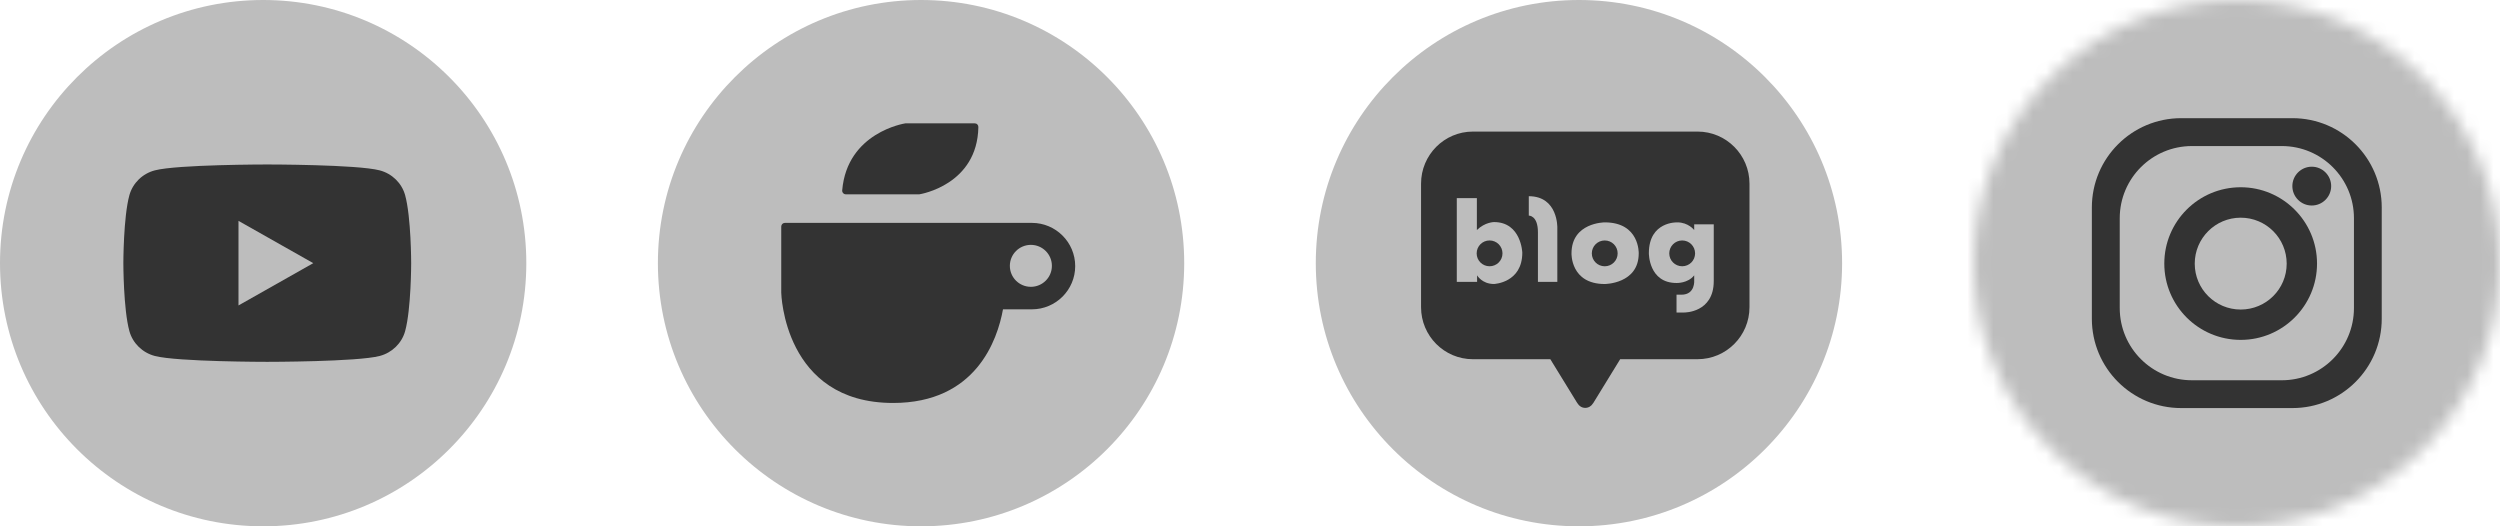 <svg width="190" height="40" viewBox="0 0 190 40" fill="none" xmlns="http://www.w3.org/2000/svg">
<circle cx="20" cy="20" r="20" fill="#BDBDBD"/>
<g clip-path="url(#clip0_163_7790)">
<path d="M30.792 14.842C30.54 13.921 29.799 13.194 28.859 12.948C27.152 12.5 20.312 12.5 20.312 12.5C20.312 12.5 13.472 12.5 11.766 12.948C10.825 13.194 10.084 13.92 9.832 14.842C9.375 16.513 9.375 20.001 9.375 20.001C9.375 20.001 9.375 23.487 9.832 25.159C10.084 26.081 10.825 26.807 11.766 27.053C13.473 27.5 20.312 27.5 20.312 27.5C20.312 27.5 27.152 27.5 28.859 27.053C29.799 26.806 30.541 26.08 30.792 25.159C31.249 23.487 31.249 20.001 31.249 20.001C31.249 20.001 31.249 16.514 30.792 14.842Z" fill="#333333"/>
<path d="M18.125 23.214L23.808 20L18.125 16.785V23.214Z" fill="#BDBDBD"/>
</g>
<circle cx="70" cy="20" r="20" fill="#BDBDBD"/>
<path d="M68.807 9.375H74.079C74.153 9.373 74.225 9.4 74.278 9.455C74.329 9.508 74.358 9.58 74.356 9.654C74.282 14.055 69.937 14.757 69.895 14.764C69.882 14.766 69.868 14.768 69.853 14.768H64.282C64.204 14.768 64.13 14.734 64.079 14.677C64.026 14.62 64.001 14.544 64.007 14.466C64.381 10.057 68.762 9.381 68.807 9.375ZM78.424 23.509H76.227C75.802 25.848 74.166 30.625 67.875 30.625C59.546 30.625 59.375 22.247 59.375 22.247V17.215C59.375 17.063 59.498 16.939 59.652 16.939H78.424C80.237 16.939 81.715 18.411 81.715 20.224C81.715 22.036 80.24 23.509 78.424 23.509ZM78.346 18.61C77.465 18.61 76.749 19.323 76.749 20.205C76.749 21.087 77.463 21.798 78.346 21.798C79.23 21.798 79.944 21.084 79.944 20.205C79.944 19.325 79.23 18.61 78.346 18.61Z" fill="#333333"/>
<circle cx="120" cy="20" r="20" fill="#BDBDBD"/>
<g clip-path="url(#clip1_163_7790)">
<path d="M129.018 10H111.941C109.762 10 108 11.775 108 13.958V23.345C108 25.529 109.762 27.3 111.941 27.3H117.825L119.832 30.567C119.832 30.567 119.852 30.607 119.896 30.661C120.014 30.863 120.231 30.999 120.48 30.999C120.729 30.999 120.943 30.861 121.061 30.665C121.112 30.606 121.129 30.566 121.129 30.566L123.134 27.299H129.017C131.194 27.299 132.961 25.528 132.961 23.344V13.958C132.961 11.774 131.194 10 129.017 10" fill="#333333"/>
<path d="M113.544 16.878C113.544 16.878 112.862 16.878 112.242 17.483V15.058H110.716V21.423H112.259V20.924C112.259 20.924 112.623 21.583 113.543 21.583C113.543 21.583 115.695 21.502 115.695 19.202C115.695 19.202 115.617 16.877 113.543 16.877M113.206 20.236C112.664 20.236 112.226 19.798 112.226 19.257C112.226 18.715 112.664 18.274 113.206 18.274C113.749 18.274 114.189 18.713 114.189 19.257C114.189 19.8 113.749 20.236 113.206 20.236Z" fill="#BDBDBD"/>
<path d="M116.188 14.912V16.387C116.188 16.387 116.883 16.355 116.883 17.656V21.423H118.357V17.307C118.357 17.307 118.421 14.912 116.188 14.912Z" fill="#BDBDBD"/>
<path d="M121.96 16.9C121.96 16.9 119.434 16.9 119.434 19.257C119.434 19.257 119.354 21.585 121.96 21.585C121.96 21.585 124.543 21.581 124.543 19.257C124.543 19.257 124.628 16.9 121.96 16.9ZM121.96 20.237C121.416 20.237 120.978 19.798 120.978 19.257C120.978 18.716 121.415 18.275 121.96 18.275C122.505 18.275 122.941 18.713 122.941 19.257C122.941 19.801 122.503 20.237 121.96 20.237Z" fill="#BDBDBD"/>
<path d="M128.759 17.049V17.483C128.759 17.483 128.319 16.9 127.475 16.9C127.475 16.9 125.314 16.806 125.314 19.239C125.314 19.239 125.291 21.507 127.416 21.507C127.416 21.507 128.282 21.541 128.759 20.924V21.281C128.759 21.281 128.867 22.397 127.785 22.397H127.416V23.75H128.012C128.012 23.75 130.245 23.774 130.245 21.364V17.047H128.759V17.049ZM127.846 20.236C127.305 20.236 126.864 19.798 126.864 19.257C126.864 18.715 127.305 18.275 127.846 18.275C128.388 18.275 128.827 18.713 128.827 19.257C128.827 19.8 128.389 20.236 127.846 20.236Z" fill="#BDBDBD"/>
</g>
<mask id="mask0_163_7790" style="mask-type:luminance" maskUnits="userSpaceOnUse" x="150" y="0" width="40" height="40">
<path d="M170 40C181.046 40 190 31.046 190 20C190 8.954 181.046 0 170 0C158.954 0 150 8.954 150 20C150 31.046 158.954 40 170 40Z" fill="white"/>
</mask>
<g mask="url(#mask0_163_7790)">
<path d="M157.988 -0.388H182.006C186.625 -0.388 190.381 3.362 190.381 7.987V32.006C190.381 36.631 186.631 40.381 182.006 40.381H157.988C153.369 40.381 149.612 36.631 149.612 32.006V7.987C149.612 3.369 153.363 -0.388 157.988 -0.388Z" fill="url(#paint0_radial_163_7790)"/>
<path d="M157.988 -0.388H182.006C186.625 -0.388 190.381 3.362 190.381 7.987V32.006C190.381 36.631 186.631 40.381 182.006 40.381H157.988C153.369 40.381 149.612 36.631 149.612 32.006V7.987C149.612 3.369 153.363 -0.388 157.988 -0.388Z" fill="#BDBDBD"/>
</g>
<path d="M174.225 8.981H165.769C162.019 8.981 158.981 12.019 158.981 15.769V24.225C158.981 27.975 162.019 31.013 165.769 31.013H174.225C177.975 31.013 181.012 27.975 181.012 24.225V15.769C181.012 12.019 177.975 8.981 174.225 8.981ZM178.9 23.413C178.9 26.444 176.444 28.9 173.419 28.9H166.588C163.556 28.9 161.1 26.444 161.1 23.413V16.581C161.1 13.556 163.556 11.1 166.588 11.1H173.419C176.444 11.1 178.9 13.556 178.9 16.581V23.413Z" fill="#333333"/>
<path d="M170.294 14.231C167.087 14.231 164.487 16.825 164.487 20.032C164.487 23.238 167.087 25.831 170.294 25.831C173.5 25.831 176.094 23.232 176.094 20.032C176.094 16.831 173.494 14.231 170.294 14.231ZM170.294 23.525C168.362 23.525 166.8 21.963 166.8 20.038C166.8 18.113 168.362 16.544 170.294 16.544C172.225 16.544 173.788 18.107 173.788 20.038C173.788 21.969 172.225 23.525 170.294 23.525Z" fill="#333333"/>
<path d="M177.169 14.144C177.169 14.957 176.506 15.619 175.694 15.619C174.881 15.619 174.219 14.957 174.219 14.144C174.219 13.332 174.881 12.669 175.694 12.669C176.506 12.669 177.169 13.332 177.169 14.144Z" fill="#333333"/>
<defs>
<radialGradient id="paint0_radial_163_7790" cx="0" cy="0" r="1" gradientUnits="userSpaceOnUse" gradientTransform="translate(158.669 49.656) scale(54.019 54.019)">
<stop offset="0.1" stop-color="#FFD879"/>
<stop offset="0.15" stop-color="#FCCB75"/>
<stop offset="0.26" stop-color="#F4AA6C"/>
<stop offset="0.4" stop-color="#E8745D"/>
<stop offset="0.45" stop-color="#E45F58"/>
<stop offset="0.68" stop-color="#D22A9C"/>
<stop offset="1" stop-color="#6968DF"/>
</radialGradient>
<clipPath id="clip0_163_7790">
<rect width="21.875" height="15" fill="white" transform="translate(9.375 12.5)"/>
</clipPath>
<clipPath id="clip1_163_7790">
<rect width="24.963" height="21" fill="white" transform="translate(108 10)"/>
</clipPath>
</defs>
</svg>
